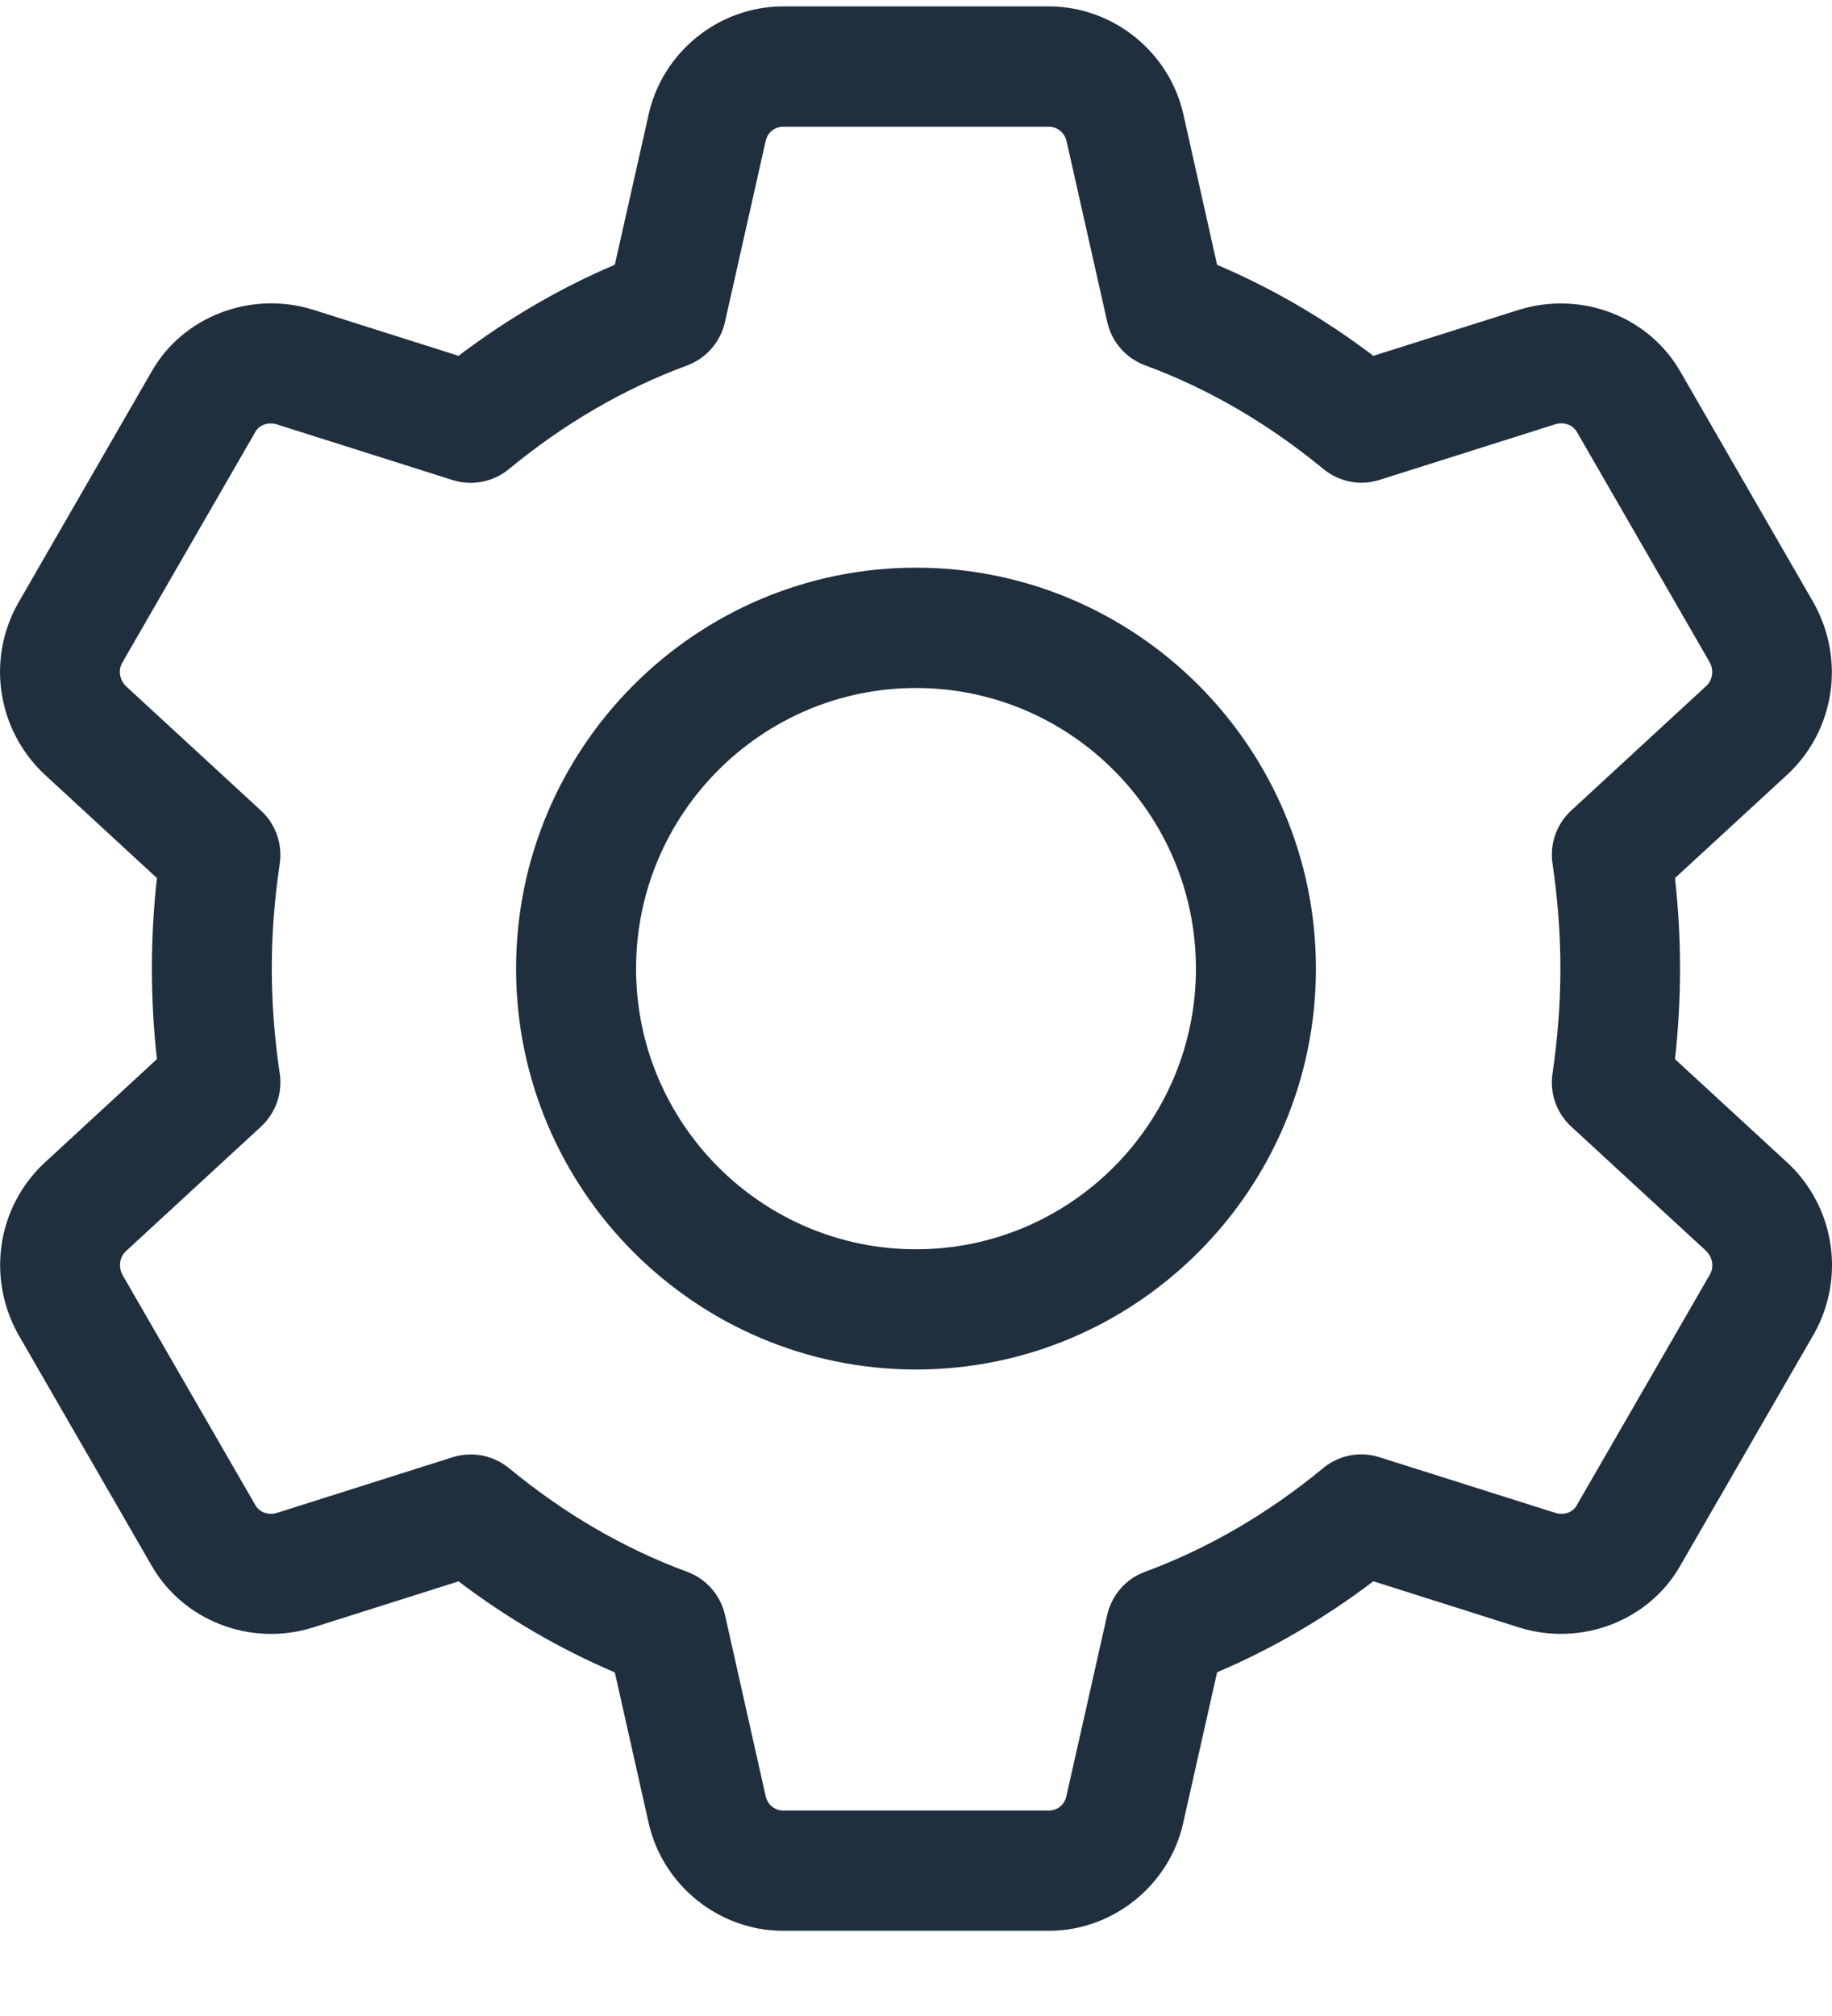 <svg width="20" height="22" viewBox="0 0 20 22" fill="none" xmlns="http://www.w3.org/2000/svg">
<path d="M10 14.945C7.593 14.945 5.634 12.983 5.634 10.57C5.634 8.158 7.593 6.195 10 6.195C12.407 6.195 14.366 8.158 14.366 10.57C14.366 12.983 12.407 14.945 10 14.945ZM10 7.508C8.315 7.508 6.944 8.882 6.944 10.57C6.944 12.259 8.315 13.633 10 13.633C11.685 13.633 13.056 12.259 13.056 10.57C13.056 8.882 11.685 7.508 10 7.508Z" fill="#202F3D"/>
<path d="M11.452 21.07H8.548C7.849 21.07 7.232 20.573 7.08 19.888L6.712 18.25C6.113 17.996 5.542 17.663 5.006 17.257L3.414 17.761C2.731 17.974 1.989 17.683 1.647 17.071L0.199 14.562C-0.147 13.941 -0.03 13.176 0.48 12.695L1.713 11.558C1.676 11.225 1.658 10.894 1.658 10.57C1.658 10.246 1.676 9.916 1.713 9.582L0.486 8.451C-0.03 7.965 -0.148 7.2 0.195 6.587L1.651 4.062C1.989 3.457 2.733 3.169 3.412 3.378L5.006 3.883C5.542 3.477 6.113 3.144 6.712 2.889L7.081 1.25C7.232 0.567 7.849 0.07 8.548 0.07H11.452C12.15 0.07 12.768 0.567 12.92 1.252L13.287 2.89C13.886 3.145 14.457 3.477 14.993 3.883L16.585 3.38C17.27 3.169 18.01 3.457 18.353 4.07L19.8 6.579C20.147 7.2 20.03 7.965 19.52 8.446L18.286 9.582C18.323 9.916 18.341 10.248 18.341 10.57C18.341 10.893 18.323 11.225 18.286 11.558L19.514 12.689C19.516 12.691 19.517 12.692 19.52 12.694C20.03 13.175 20.148 13.94 19.805 14.553L18.348 17.078C18.01 17.683 17.268 17.973 16.587 17.761L14.993 17.256C14.457 17.662 13.885 17.995 13.287 18.249L12.918 19.889C12.768 20.573 12.15 21.07 11.452 21.07ZM5.14 15.872C5.29 15.872 5.437 15.924 5.556 16.021C6.156 16.516 6.81 16.898 7.503 17.153C7.711 17.23 7.866 17.408 7.915 17.625L8.359 19.602C8.379 19.693 8.459 19.758 8.549 19.758H11.453C11.543 19.758 11.622 19.693 11.641 19.604L12.087 17.625C12.136 17.408 12.29 17.23 12.499 17.153C13.19 16.898 13.845 16.516 14.445 16.021C14.616 15.88 14.847 15.834 15.059 15.902L16.981 16.51C17.073 16.539 17.17 16.505 17.212 16.429L18.669 13.905C18.712 13.827 18.697 13.72 18.627 13.652L17.153 12.294C16.993 12.147 16.916 11.929 16.949 11.714C17.006 11.326 17.035 10.941 17.035 10.569C17.035 10.197 17.006 9.812 16.949 9.425C16.916 9.21 16.993 8.993 17.153 8.845L18.63 7.483C18.697 7.421 18.712 7.313 18.664 7.226L17.217 4.717C17.17 4.634 17.07 4.601 16.979 4.63L15.06 5.237C14.848 5.305 14.618 5.259 14.446 5.117C13.846 4.623 13.192 4.241 12.5 3.986C12.291 3.909 12.136 3.731 12.088 3.514L11.643 1.537C11.621 1.448 11.542 1.383 11.452 1.383H8.548C8.458 1.383 8.378 1.448 8.359 1.537L7.914 3.516C7.865 3.733 7.71 3.91 7.502 3.988C6.81 4.243 6.155 4.625 5.556 5.119C5.384 5.261 5.152 5.305 4.942 5.239L3.021 4.631C2.931 4.603 2.831 4.636 2.789 4.711L1.333 7.235C1.289 7.314 1.305 7.422 1.377 7.49L2.849 8.846C3.009 8.993 3.086 9.211 3.054 9.426C2.996 9.813 2.967 10.198 2.967 10.57C2.967 10.942 2.996 11.327 3.054 11.715C3.086 11.93 3.009 12.147 2.849 12.295L1.372 13.656C1.306 13.719 1.29 13.827 1.338 13.914L2.786 16.422C2.832 16.505 2.931 16.538 3.023 16.51L4.942 15.902C5.007 15.882 5.073 15.872 5.14 15.872Z" fill="#202F3D"/>
</svg>
